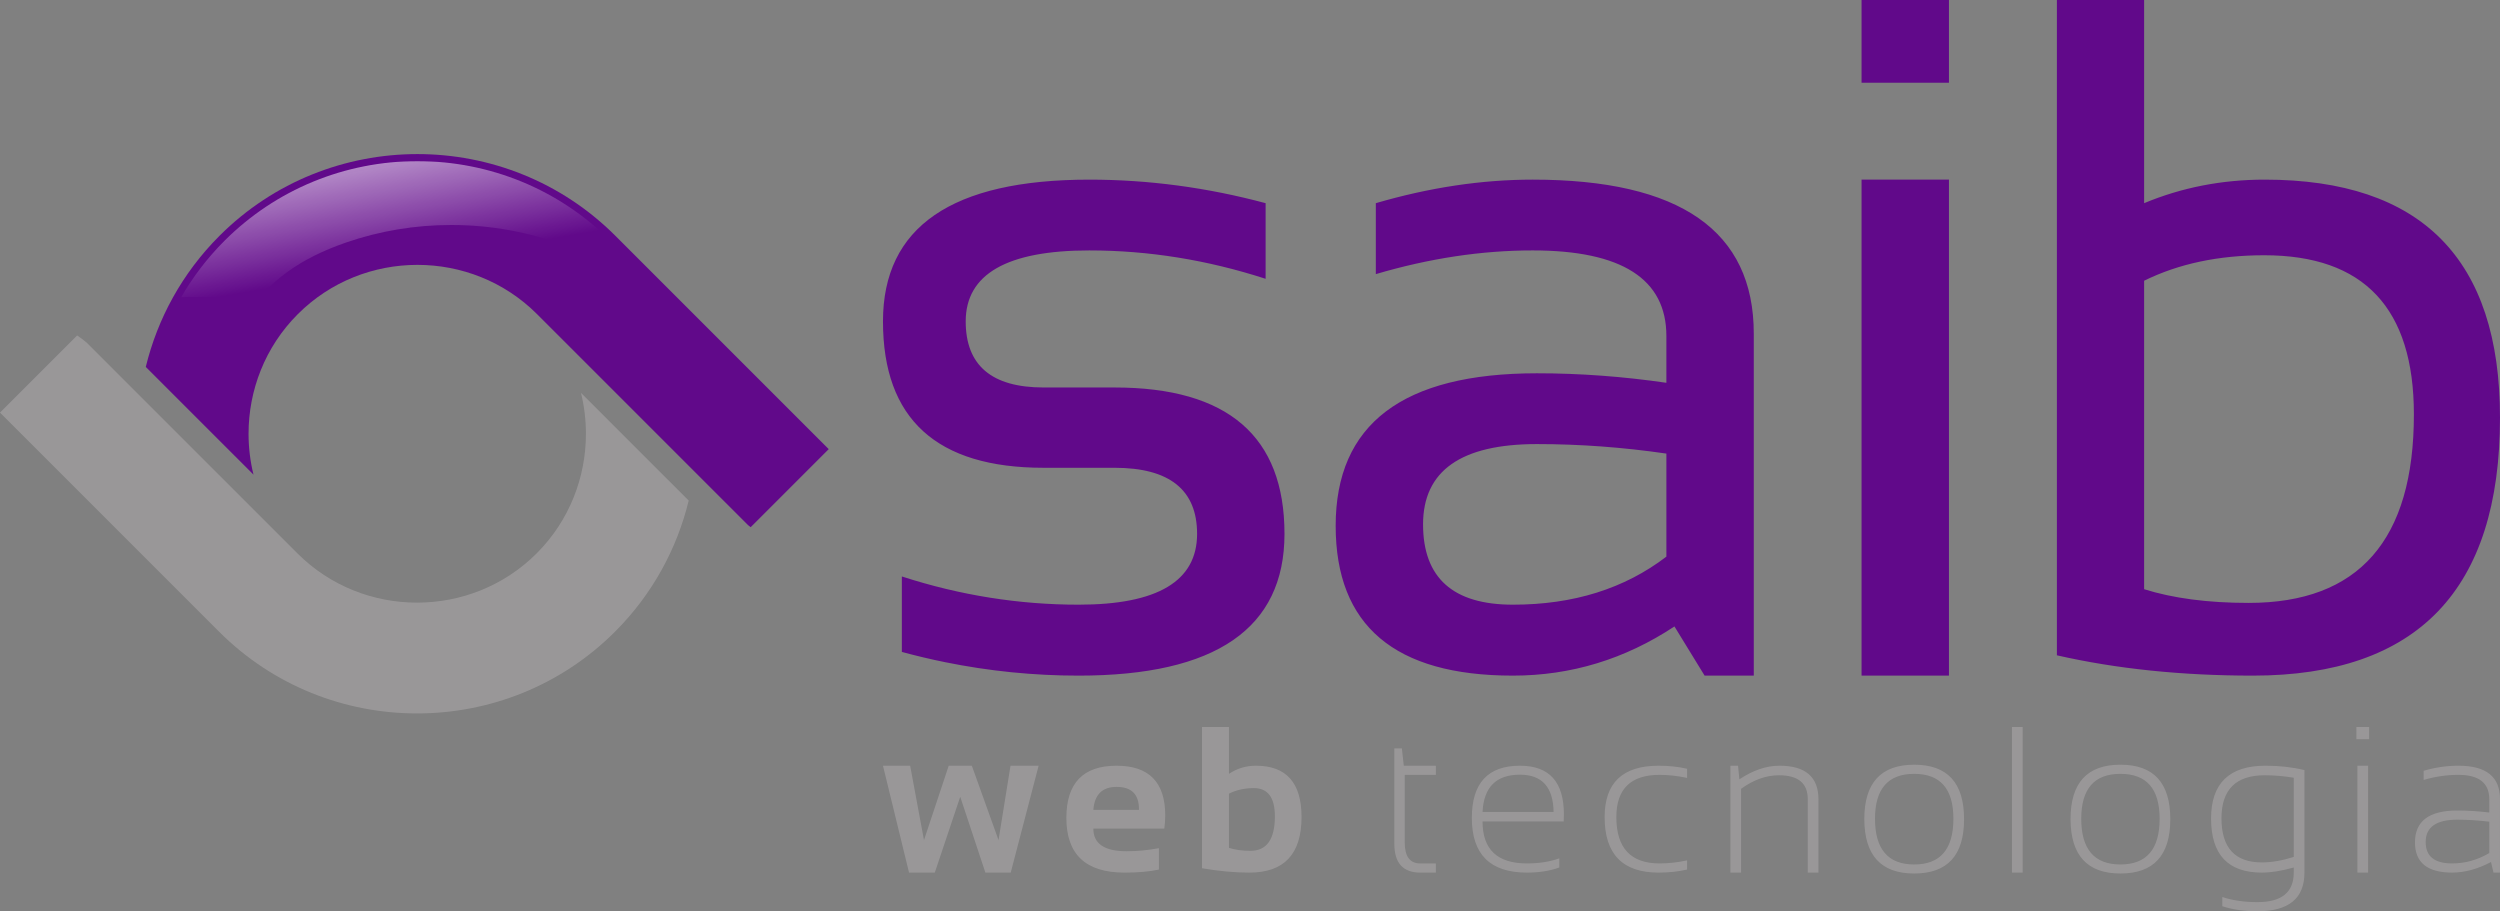 <?xml version="1.0" encoding="UTF-8"?>
<!DOCTYPE svg PUBLIC "-//W3C//DTD SVG 1.1//EN" "http://www.w3.org/Graphics/SVG/1.1/DTD/svg11.dtd">
<!-- Creator: CorelDRAW 2018 (64 Bit Versão de avaliação) -->
<svg xmlns="http://www.w3.org/2000/svg" xml:space="preserve" width="161.77mm" height="58.968mm" version="1.1" style="shape-rendering:geometricPrecision; text-rendering:geometricPrecision; image-rendering:optimizeQuality; fill-rule:evenodd; clip-rule:evenodd"
viewBox="0 0 9200.6 3353.77"
 xmlns:xlink="http://www.w3.org/1999/xlink">
 <rect x="0" y="0" width="9200.6" height="3353.77" fill="#808080" stroke="none"/>
 <defs>
  <style type="text/css">
   <![CDATA[
    .fil3 {fill:#FEFEFE}
    .fil2 {fill:#999798}
    .fil4 {fill:#61098A}
    .fil1 {fill:#999798;fill-rule:nonzero}
    .fil0 {fill:#61098A;fill-rule:nonzero}
   ]]>
  </style>
   <mask id="id0">
  <linearGradient id="id1" gradientUnits="userSpaceOnUse" x1="1399.93" y1="3139.28" x2="1487.73" y2="1588.19">
   <stop offset="0" style="stop-opacity:1; stop-color:white"/>
   <stop offset="0.529" style="stop-opacity:-72.788; stop-color:white"/>
   <stop offset="1" style="stop-opacity:0; stop-color:white"/>
  </linearGradient>
    <rect style="fill:url(#id1)" x="198.32" y="1267.24" width="2176.14" height="1065.17"/>
   </mask>
   <mask id="id2">
  <linearGradient id="id3" gradientUnits="userSpaceOnUse" x1="1274.79" y1="266.06" x2="1401.36" y2="989.34">
   <stop offset="0" style="stop-opacity:1; stop-color:white"/>
   <stop offset="1" style="stop-opacity:0; stop-color:white"/>
  </linearGradient>
    <rect style="fill:url(#id3)" x="565.21" y="593" width="2454.41" height="1066.38"/>
   </mask>
 </defs>
 <g id="Camada_x0020_1">
  <path class="fil0" d="M3319.02 2399.23c0,-92.57 0,-185.15 0,-277.72 214.22,69.43 431.42,103.85 650.4,103.85 290.78,0 436.17,-86.64 436.17,-260.51 0,-162.01 -101.48,-243.3 -303.84,-243.3l-261.11 0c-394.03,0 -591.05,-179.81 -591.05,-538.83 0,-347.75 253.4,-521.63 759.59,-521.63 217.78,0 434.39,29.08 648.62,86.64l0 278.32c-214.23,-69.43 -430.83,-104.44 -648.62,-104.44 -303.24,0 -455.16,87.23 -455.16,261.11 0,162 95.54,243.3 286.63,243.3l261.11 0c417.18,0 625.47,179.81 625.47,538.83 0,347.75 -252.8,521.62 -757.8,521.62 -164.97,0 -328.92,-16.51 -491.35,-49.5 -53.18,-10.81 -106.2,-23.38 -159.04,-37.73zm1596.56 -464.06c0,-374.45 246.86,-561.38 740.59,-561.38 159.04,0 317.49,11.87 476.52,35.01l0 -172.09c0,-210.08 -164.38,-315.11 -491.95,-315.11 -188.12,0 -380.39,29.08 -577.4,87.23l0 -261.11c197.01,-57.56 389.28,-86.64 577.4,-86.64 542.39,0 813.59,188.71 813.59,566.72l0 1258.66 -181 0 -110.97 -180.99c-182.19,120.46 -380.39,180.99 -594.61,180.99 -434.99,0 -652.18,-183.96 -652.18,-551.3zm740.59 -300.86c-279.5,0 -418.96,98.51 -418.96,295.53 0,197.01 110.38,295.53 330.54,295.53 222.53,0 410.65,-58.75 564.94,-176.84l0 -379.2c-159.03,-23.14 -317.48,-35.01 -476.52,-35.01zm1516.45 -973.22l0 1825.38 -321.64 0 0 -1825.38 321.64 0zm0 -661.08l0 304.43 -321.64 0 0 -304.43 321.64 0zm718.28 2168.38c105.63,33.23 233.81,50.44 384.54,50.44 405.91,0 608.26,-231.43 608.26,-693.71 0,-390.48 -183.37,-585.72 -550.7,-585.72 -167.35,0 -314.52,30.86 -442.1,93.76l0 1135.23zm-321.04 -2168.38l321.04 0 0 747.72c138.27,-57.56 286.03,-86.64 443.88,-86.64 576.81,0 865.82,291.97 865.82,875.9 0,633.19 -303.24,949.48 -909.73,949.48 -261.7,0 -502.04,-24.92 -721.01,-74.77l0 -2411.69z"/>
  <path class="fil1" d="M3249.57 2818.01l100.01 0 50.9 273.82 91.06 -273.82 85.05 0 98.22 273.82 44.12 -273.82 103.47 0 -102.7 393.41 -93.23 0 -92.6 -279.19 -93.62 279.19 -94.77 0 -95.92 -393.41zm859.6 0c119.45,0 179.18,60.88 179.18,182.77 0,16.24 -1.15,32.48 -3.45,48.72l-261.16 0c0,55.51 40.67,83.26 122.14,83.26 39.78,0 79.43,-3.83 119.2,-11.25l0 78.65c-34.79,7.55 -77,11.26 -126.62,11.26 -142.73,0 -213.97,-67.02 -213.97,-201.18 0,-128.15 61.52,-192.23 184.68,-192.23zm-85.44 162.56l167.93 0 0 -2.95c0,-54.48 -27.5,-81.72 -82.49,-81.72 -52.44,0 -80.96,28.27 -85.44,84.67zm499.2 139.79c22.64,7.29 48.98,10.87 79.04,10.87 59.85,0 89.91,-42.34 89.91,-127 0,-69.19 -25.83,-103.85 -77.63,-103.85 -33.38,0 -63.95,6.78 -91.32,20.34l0 199.64zm-99.38 -444.82l99.38 0 0 172.4c29.67,-19.95 62.8,-29.93 99.25,-29.93 111.91,0 167.8,62.93 167.8,188.78 0,136.46 -63.95,204.63 -192.1,204.63 -53.97,0 -112.03,-5.37 -174.32,-16.11l0 -519.77zm707.93 78.78l27.75 0 7.04 63.69 118.05 0 0 33.64 -114.6 0 0 248.5c0,51.67 18.93,77.5 56.91,77.5l57.68 0 0 33.77 -56.91 0c-63.95,0 -95.92,-35.3 -95.92,-106.03l0 -351.07zm462.49 63.69c107.69,0 161.53,59.6 161.53,178.67 0,8.57 -0.26,17.39 -0.77,26.6l-298.63 0c0,102.96 54.48,154.37 163.32,154.37 44.77,0 84.41,-6.26 119.2,-18.67l0 33.64c-34.78,12.54 -74.43,18.8 -119.2,18.8 -135.05,0 -202.71,-67.02 -202.71,-201.18 0,-128.15 59.09,-192.23 177.26,-192.23zm-137.87 170.1l261.54 0c-1.54,-91.44 -42.72,-137.1 -123.67,-137.1 -87.48,0 -133.39,45.66 -137.87,137.1zm752.81 212.05c-32.49,7.55 -67.4,11.26 -104.88,11.26 -132.37,0 -198.62,-68.04 -198.62,-204.25 0,-126.1 66.25,-189.16 198.62,-189.16 37.47,0 72.39,3.71 104.88,11.26l0 33.64c-34.92,-7.42 -68.68,-11.25 -101.16,-11.25 -106.16,0 -159.23,51.92 -159.23,155.52 0,113.7 53.08,170.48 159.23,170.48 32.48,0 66.25,-3.71 101.16,-11.25l0 33.76zm159.37 11.26l0 -393.41 28.14 0 4.86 50.14c50.14,-33.38 99.38,-50.14 147.59,-50.14 95.67,0 143.5,41.31 143.5,124.06l0 269.35 -39.39 0 0 -270.5c0,-58.45 -35.3,-87.74 -106.03,-87.74 -47.19,0 -93.62,16.63 -139.41,49.88l0 308.36 -39.27 0zm532.19 -198.24c0,112.16 48.09,168.31 144.26,168.31 96.18,0 144.27,-56.15 144.27,-168.31 0,-110.12 -48.09,-165.24 -144.27,-165.24 -96.18,0 -144.26,55.12 -144.26,165.24zm-39.39 1.54c0,-133.65 61.26,-200.42 183.65,-200.42 122.4,0 183.53,66.77 183.53,200.42 0,133.39 -61.13,200.03 -183.53,200.03 -121.88,0 -183.14,-66.63 -183.65,-200.03zm582.84 -339.18l0 535.88 -39.39 0 0 -535.88 39.39 0zm215.53 337.64c0,112.16 48.09,168.31 144.26,168.31 96.18,0 144.27,-56.15 144.27,-168.31 0,-110.12 -48.09,-165.24 -144.27,-165.24 -96.18,0 -144.26,55.12 -144.26,165.24zm-39.39 1.54c0,-133.65 61.26,-200.42 183.65,-200.42 122.4,0 183.53,66.77 183.53,200.42 0,133.39 -61.13,200.03 -183.53,200.03 -121.88,0 -183.14,-66.63 -183.65,-200.03zm821.49 -152.45c-36.2,-6.01 -71.75,-9.08 -106.79,-9.08 -106.15,0 -159.23,52.83 -159.23,158.46 0,108.2 49.62,162.3 148.74,162.3 35.94,0 75.07,-6.78 117.28,-20.21l0 -291.47zm39.39 349.15c0,94.9 -57.81,142.35 -173.55,142.35 -48.47,0 -91.32,-6.27 -128.79,-18.67l0 -33.77c38.11,12.54 81.34,18.8 129.56,18.8 89.01,0 133.39,-36.32 133.39,-108.71l0 -18.8c-44.38,12.54 -83.65,18.8 -117.66,18.8 -124.32,0 -186.6,-66.38 -186.6,-199 0,-129.56 66.89,-194.4 200.54,-194.4 50.65,0 98.35,5.37 143.11,16.12l0 377.29zm238.03 -535.88l0 45.02 -46.81 0 0 -45.02 46.81 0zm-3.71 142.47l0 393.41 -39.39 0 0 -393.41 39.39 0zm172.43 282.14c0,-78.14 51.93,-117.28 155.91,-117.28 36.7,0 75.97,2.43 117.66,7.42l0 -48.22c0,-60.24 -37.86,-90.42 -113.57,-90.42 -42.97,0 -85.69,6.26 -128.15,18.8l0 -33.76c42.46,-12.41 85.18,-18.68 128.15,-18.68 101.93,0 152.83,40.67 152.83,122.14l0 271.26 -23.92 0 -9.08 -39.01c-49.11,25.96 -96.82,39.01 -143.11,39.01 -91.19,0 -136.72,-37.09 -136.72,-111.27zm155.91 -83.51c-77.76,0 -116.51,27.37 -116.51,82.37 0,52.44 32.36,78.65 97.33,78.65 47.96,0 93.62,-12.66 136.85,-38.24l0 -115.36c-41.69,-4.99 -80.96,-7.42 -117.66,-7.42z"/>
  <path class="fil2" d="M2003.12 1186.09c8.2,9.35 16.07,18.92 23.6,28.64 -7.54,-9.73 -15.41,-19.28 -23.6,-28.64zm135.05 259.72c12.13,49.34 18.19,99.91 18.19,150.5 0,159.75 -60.44,319.35 -181.32,440.23 -120.87,120.86 -280.48,181.3 -440.21,181.3 -159.74,0 -319.33,-60.44 -440.22,-181.3l-776.3 -776.25c-11.08,-9.24 -22.56,-17.81 -34.36,-25.78l-283.96 283.96 806.34 806.33c200.52,200.52 464.58,300.79 728.5,300.79 263.91,0 527.98,-100.28 728.49,-300.79 137.75,-137.74 228.18,-305.49 271.29,-482.58l-396.45 -396.42z"/>
  <path class="fil3" style="mask:url(#id0)" d="M2201.34 1573.1c0.26,7.73 0.39,15.48 0.39,23.21 0,177.35 -69.05,346.74 -194.6,472.29 -125.54,125.55 -294.95,194.61 -472.28,194.61 -177.35,0 -346.74,-69.04 -472.29,-194.61l-774.8 -774.74c-11.73,-9.66 -23.93,-18.54 -36.52,-26.62l-52.91 52.91 755.58 731.35c156.7,151.68 368.1,249.33 589.42,274.51 221.3,25.18 432.71,-24.38 589.39,-140.38 146.54,-108.53 231.4,-264.94 241.76,-439.42l-173.13 -173.12z"/>
  <path class="fil4" d="M932.91 1746.8c-12.14,-49.32 -18.19,-99.9 -18.19,-150.49 0,-159.74 60.42,-319.33 181.31,-440.22 120.88,-120.88 280.47,-181.31 440.22,-181.31 159.76,0 319.34,60.43 440.21,181.31l776.31 776.25c3.22,2.68 6.48,5.32 9.77,7.89l287.33 -287.32 -785.12 -785.1c-200.51,-200.51 -464.59,-300.76 -728.5,-300.76 -263.9,0 -527.99,100.26 -728.5,300.76 -137.74,137.75 -228.16,305.5 -271.28,482.59l396.45 396.4z"/>
  <path class="fil3" style="mask:url(#id2)" d="M3019.62 1659.39l-773.23 -773.22c-188.83,-188.84 -443.27,-293.16 -710.13,-293.16 -266.85,0 -521.32,104.33 -710.15,293.16 -126.52,126.51 -216.12,283.33 -260.88,456.28l270.52 270.52c-27.63,-376.25 90.41,-600.87 439.57,-721.01 121.93,-41.96 252.3,-63.91 385.51,-63.91 290.47,0 567.43,104.33 772.99,293.16l585.82 538.19z"/>
 </g>
</svg>

